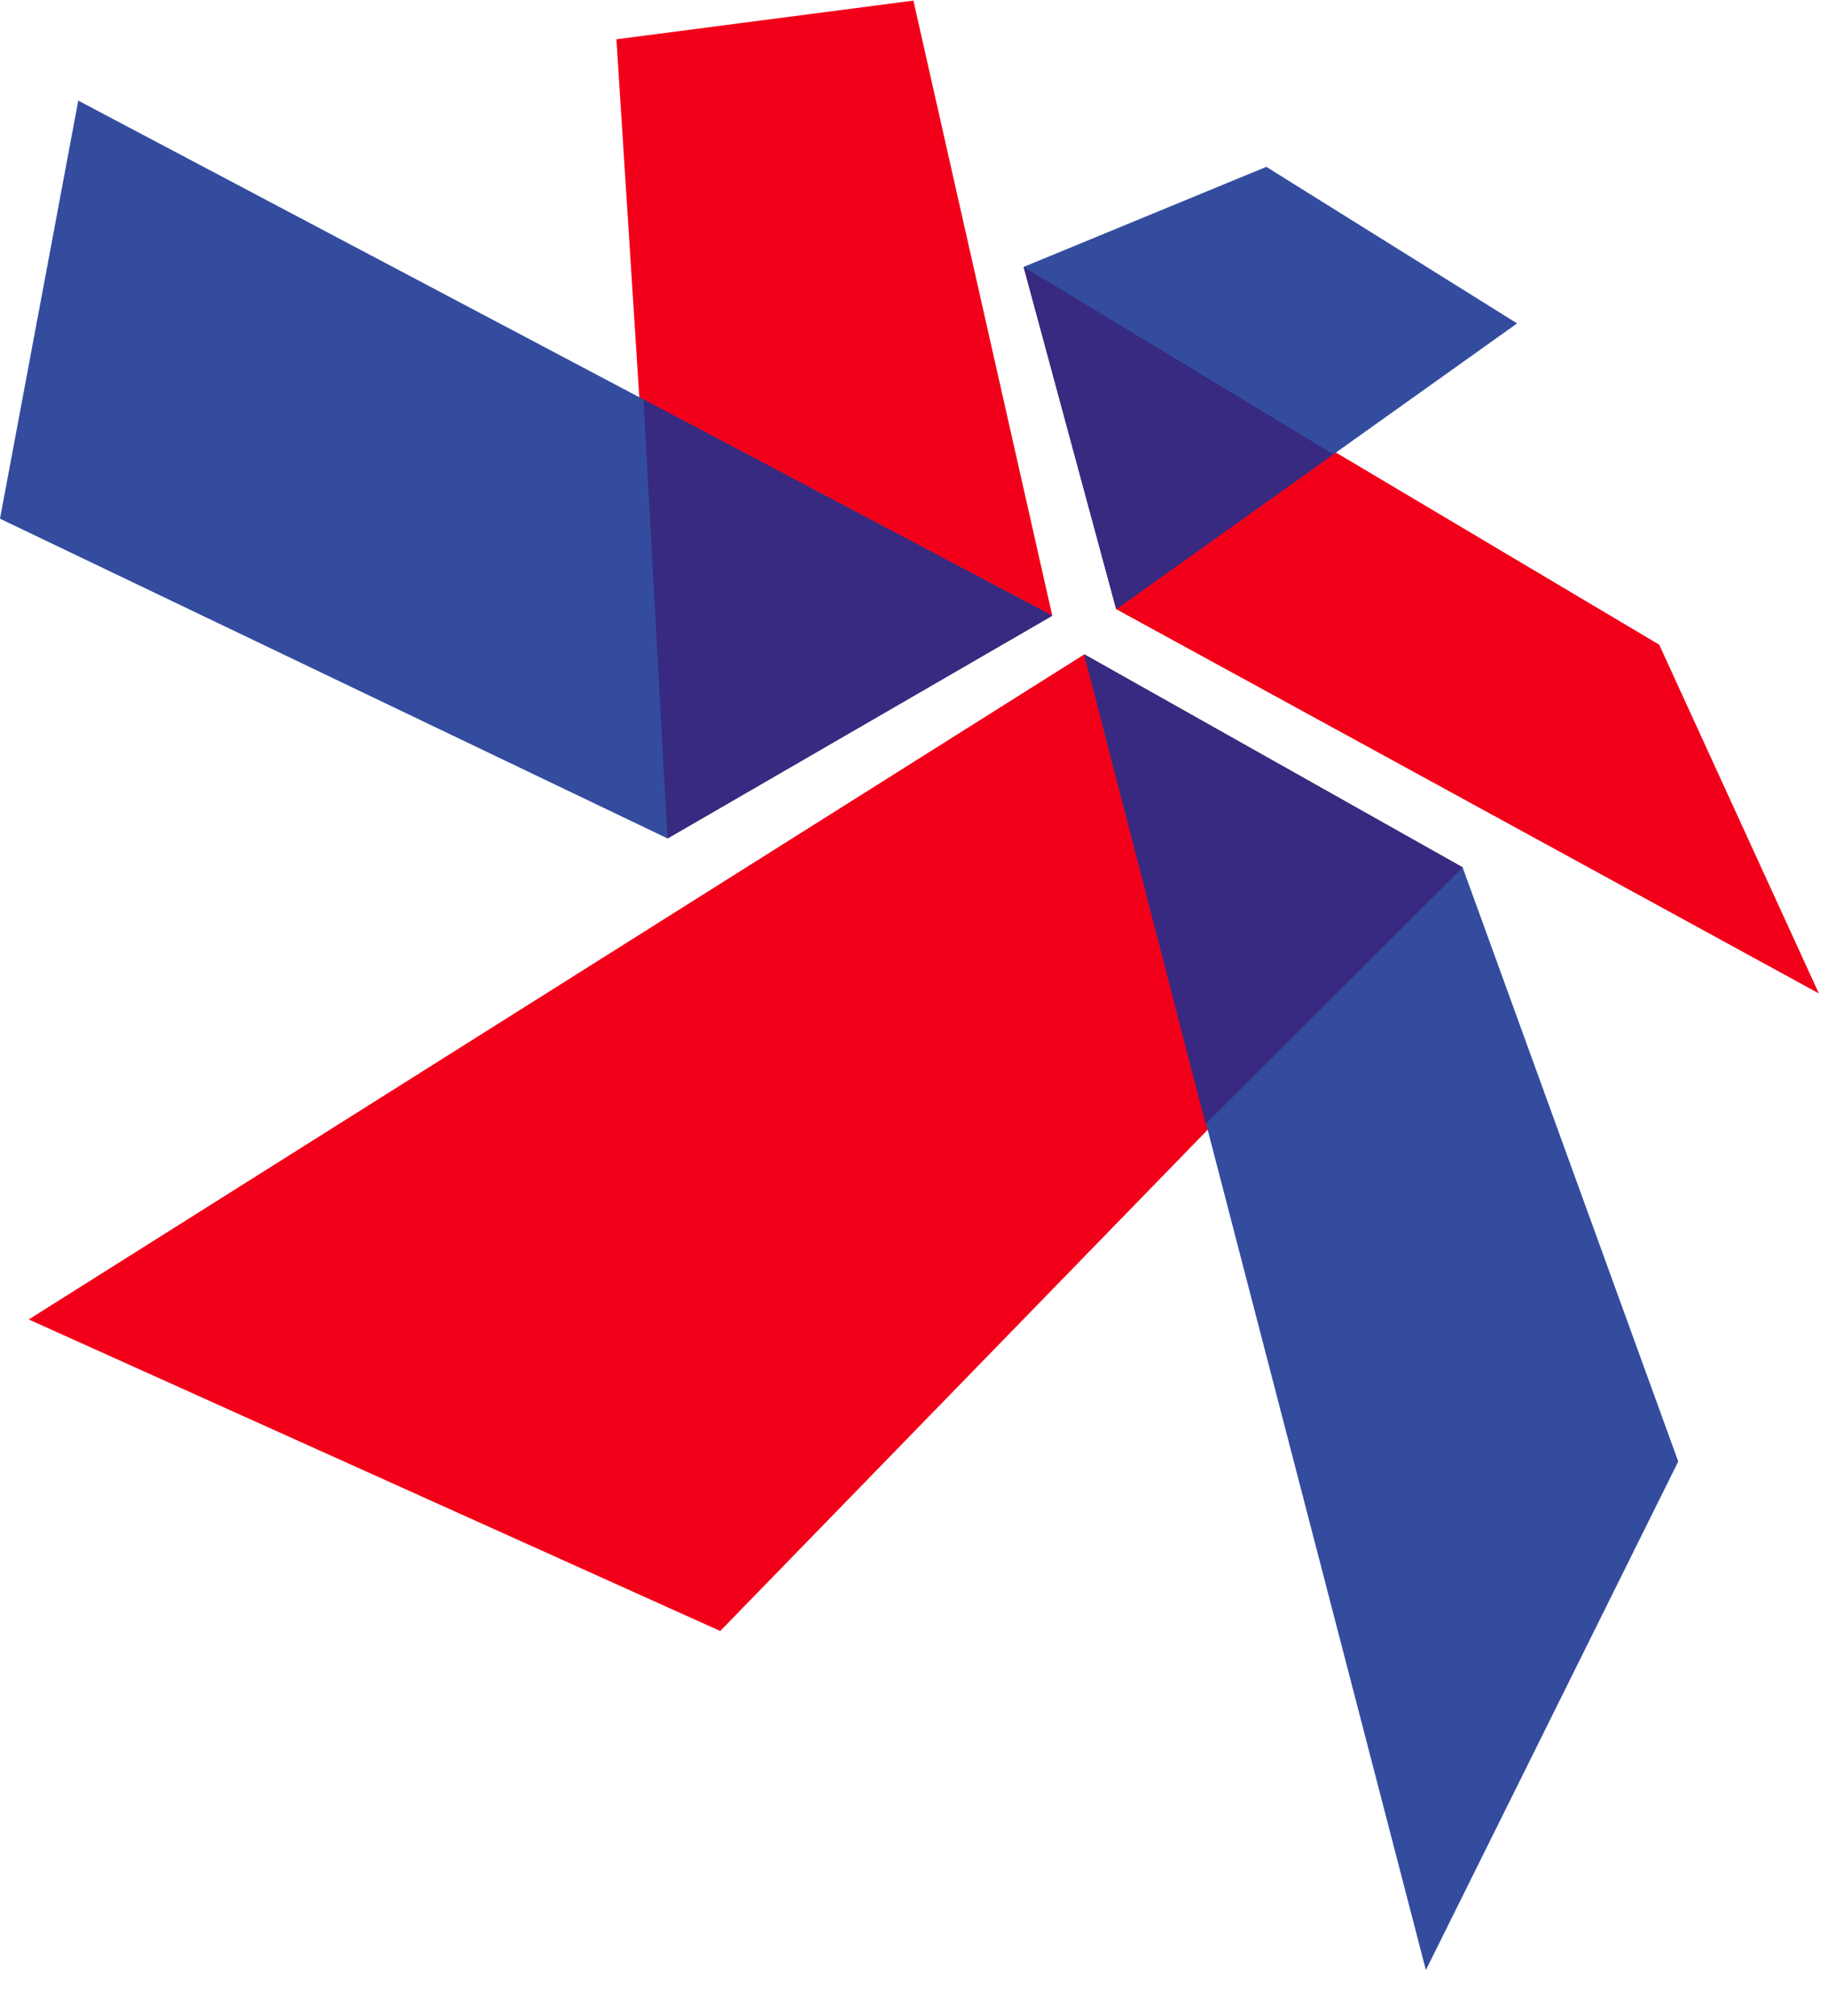 <svg width="39" height="43" viewBox="0 0 39 43" fill="none" xmlns="http://www.w3.org/2000/svg">
<path d="M31.208 18.499L15.366 34.783L0.613 28.139L23.134 13.955L31.208 18.499Z" fill="#F20019"/>
<path d="M30.421 42.013L23.131 13.955L31.205 18.499L35.805 31.168L30.421 42.013Z" fill="#334C9E"/>
<path d="M23.131 13.955L25.721 23.973L31.205 18.499L23.131 13.955Z" fill="#372A80"/>
<path d="M21.84 5.693L35.399 13.749L38.805 21.186L23.815 12.992L21.84 5.693Z" fill="#F20019"/>
<path d="M32.367 6.897L23.815 12.991L21.84 5.692L27.017 3.558L32.367 6.897Z" fill="#334C9E"/>
<path d="M23.815 12.992L21.84 5.693L28.448 9.687L23.815 12.992Z" fill="#372A80"/>
<path d="M14.241 17.881L13.151 0.838L19.487 0.013L22.45 13.13L14.241 17.881Z" fill="#F20019"/>
<path d="M1.67 2.146L22.451 13.129L14.241 17.88L0 11.062L1.67 2.146Z" fill="#334C9E"/>
<path d="M14.241 17.881L22.45 13.13L13.729 8.517L14.241 17.881Z" fill="#372A80"/>
</svg>
